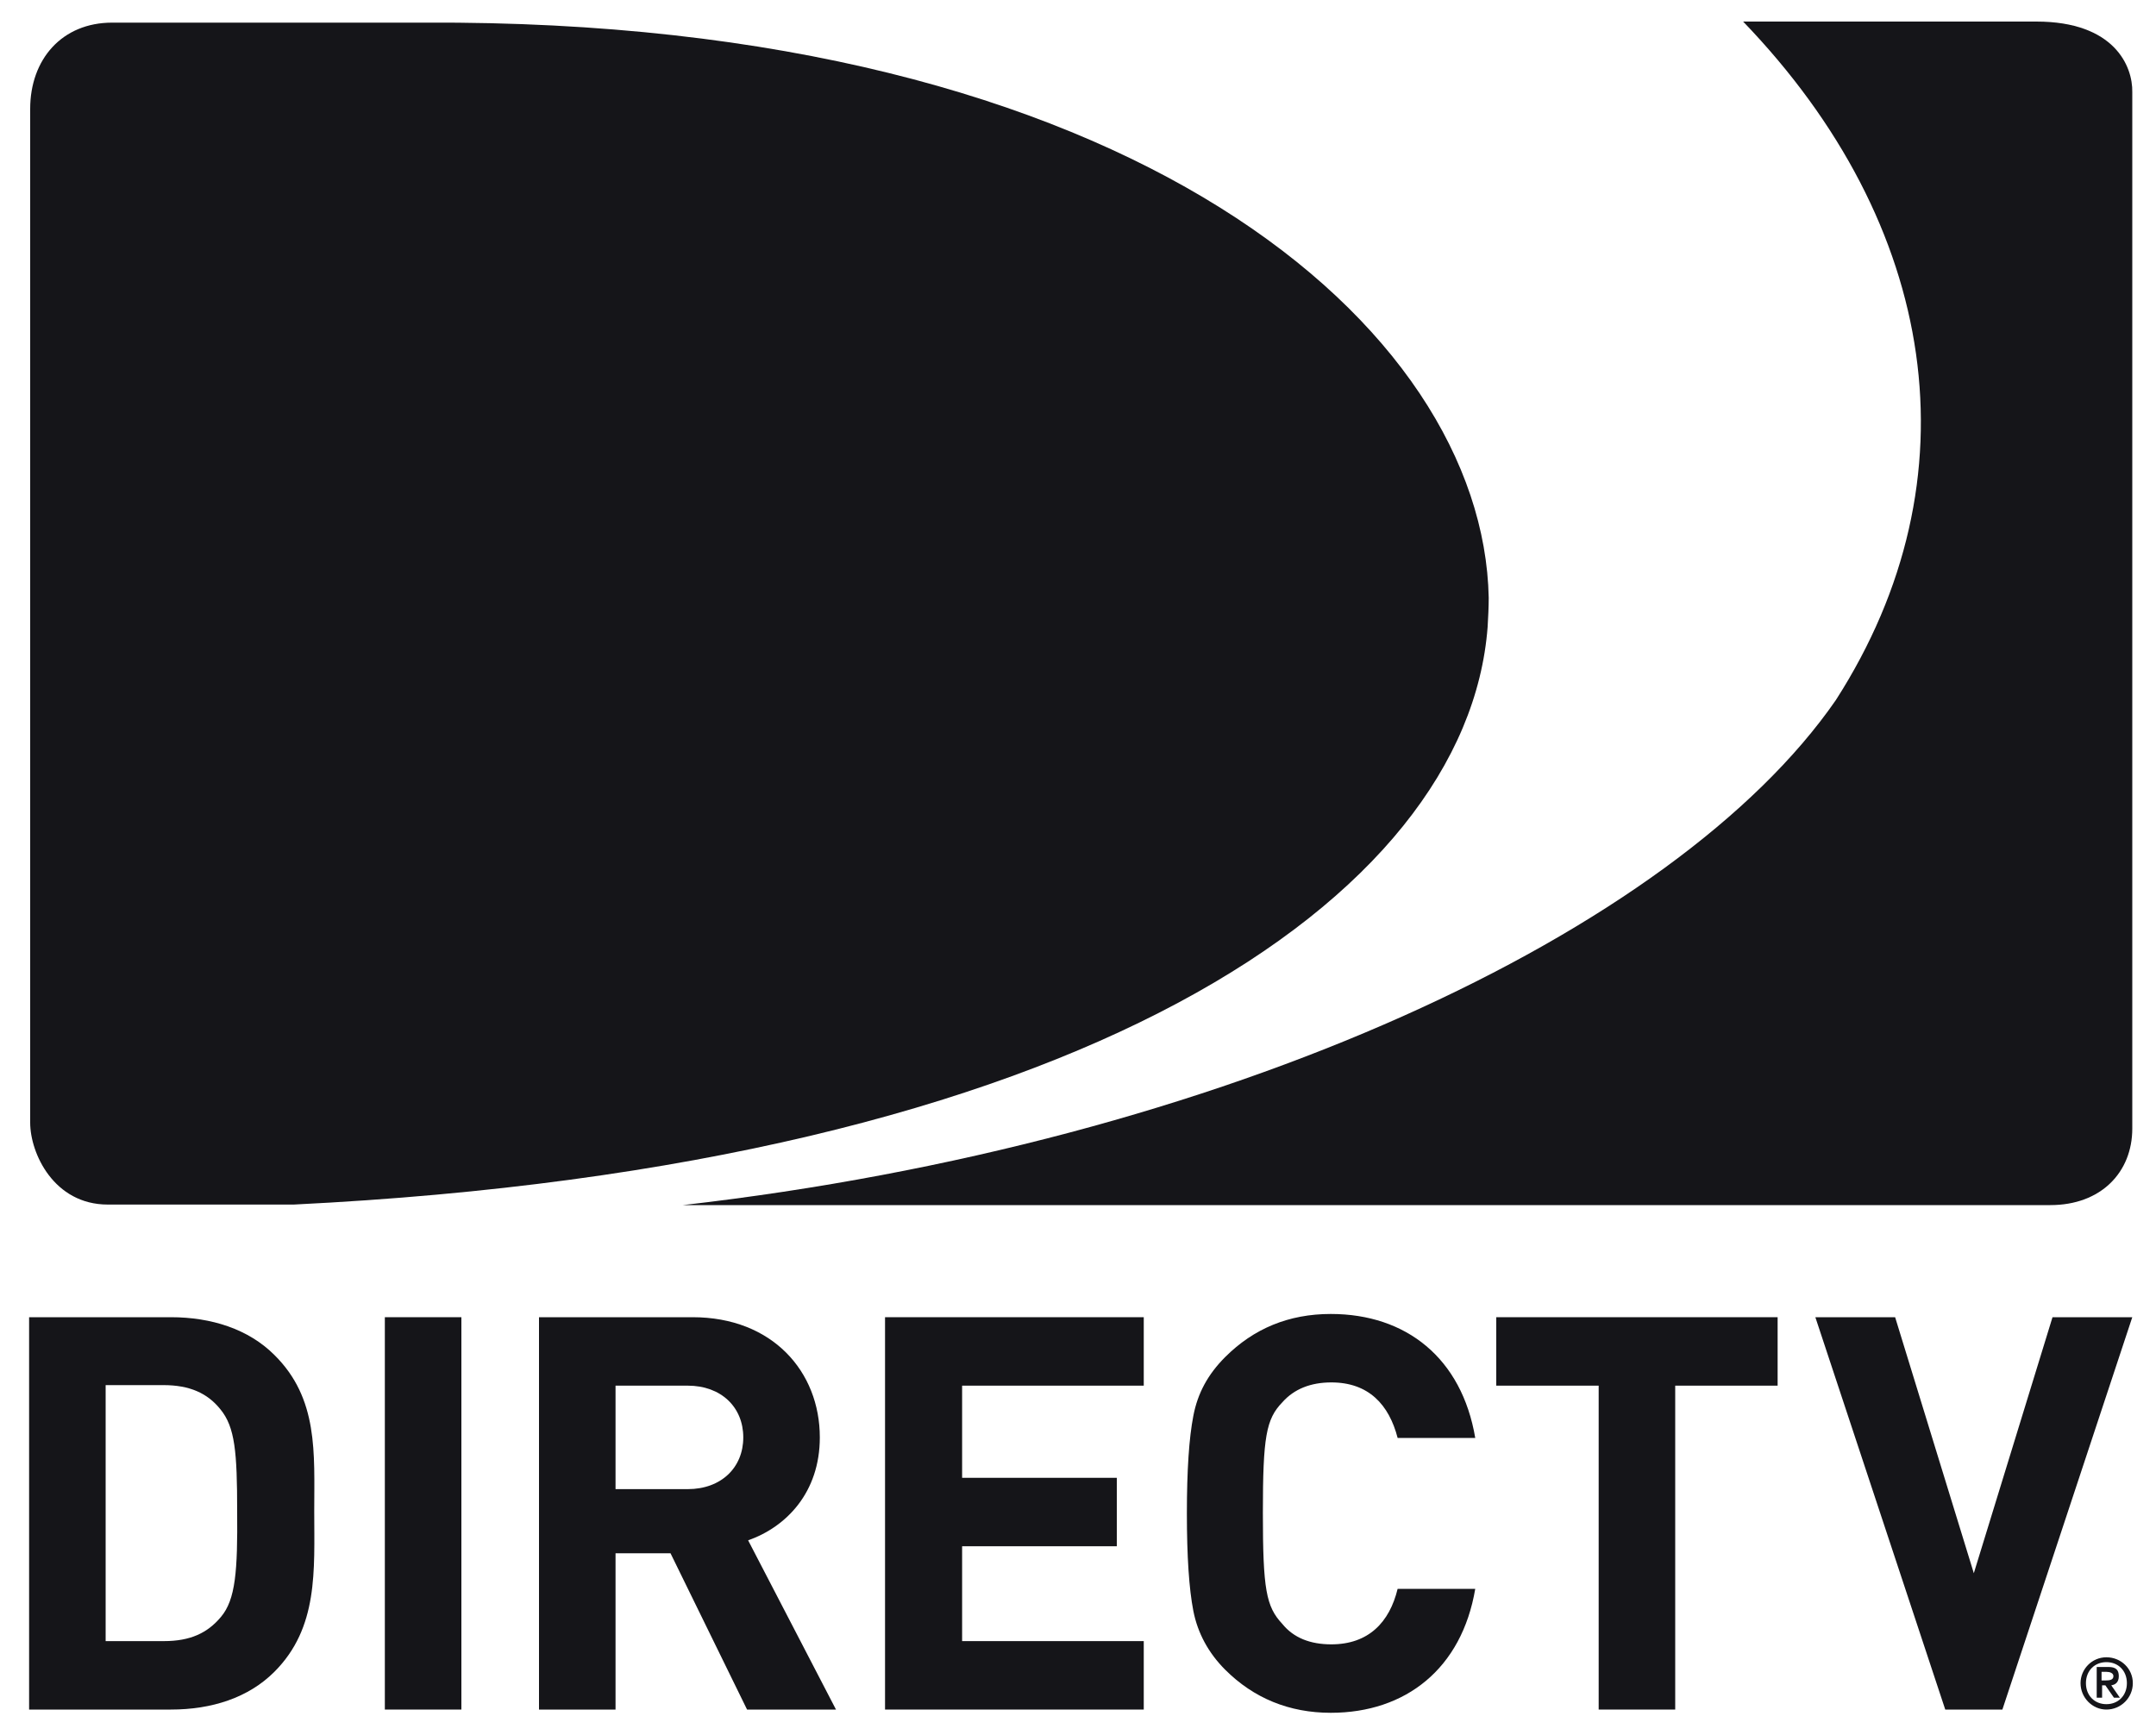 <?xml version="1.0" encoding="utf-8"?>
<!-- Generator: Adobe Illustrator 21.1.0, SVG Export Plug-In . SVG Version: 6.00 Build 0)  -->
<svg version="1.1" id="Layer_1" xmlns="http://www.w3.org/2000/svg" xmlns:xlink="http://www.w3.org/1999/xlink" x="0px" y="0px"
	 viewBox="0 0 400 322" style="enable-background:new 0 0 400 322;" xml:space="preserve">
<style type="text/css">
	.st0{fill:#151519;}
</style>
<g>
	<g>
		<path class="st0" d="M393.1,311c0-1.2-0.6-1.7-1.9-1.7H389v5.7h1v-2.3h0.6l1.6,2.3h1.1l-1.6-2.3
			C392.4,312.6,393.1,312.2,393.1,311z M389.9,311.8v-1.6h0.9c0.6,0,1.3,0.2,1.3,0.8c0,0.7-0.7,0.8-1.5,0.8H389.9z"/>
		<path class="st0" d="M390.8,307.5c-2.7,0-4.8,2.2-4.8,4.8c0,2.7,2.2,4.9,4.8,4.9c2.7,0,4.9-2.2,4.9-4.9
			C395.7,309.6,393.5,307.5,390.8,307.5z M390.8,316.2c-2.2,0-3.8-1.6-3.8-3.9c0-2.3,1.6-3.9,3.8-3.9c2.2,0,3.8,1.6,3.8,3.9
			C394.6,314.6,393,316.2,390.8,316.2z"/>
		<path class="st0" d="M50.9,251.4c-4.8-4.8-11.7-7-19.2-7H5.4v72.8h26.3c7.6,0,14.4-2.2,19.2-7c8.2-8.2,7.4-18.8,7.4-29.8
			C58.3,269.6,59.1,259.5,50.9,251.4z M41,300c-2.5,3-5.7,4.5-10.6,4.5H19.6v-47.5h10.7c4.9,0,8.2,1.5,10.6,4.5
			c2.7,3.3,3.1,7.9,3.1,18.9C44.1,291.5,43.7,296.8,41,300z"/>
		<rect x="71.4" y="244.4" class="st0" width="14.2" height="72.8"/>
		<path class="st0" d="M152.1,266.7c0-12.2-8.8-22.3-23.6-22.3H100v72.8h14.2v-29h10.2l14.2,29h16.5l-16.3-31.4
			C145.9,283.3,152.1,276.9,152.1,266.7z M127.6,276.3h-13.4v-19.2h13.4c6.2,0,10.3,4,10.3,9.6C137.9,272.3,133.8,276.3,127.6,276.3
			z"/>
		<polygon class="st0" points="164.2,317.2 212.2,317.2 212.2,304.5 178.5,304.5 178.5,286.9 207.2,286.9 207.2,274.2 178.5,274.2 
			178.5,257.1 212.2,257.1 212.2,244.4 164.2,244.4 		"/>
		<path class="st0" d="M247,256.5c6.9,0,10.7,4.1,12.3,10.3h14.4c-2.5-14.8-12.8-23-26.8-23c-7.8,0-14.3,2.7-19.6,8
			c-3.2,3.2-5.1,6.7-5.9,10.9c-0.8,4.1-1.2,10.1-1.2,18.1s0.4,14,1.2,18.1c0.8,4.1,2.8,7.8,5.9,10.9c5.3,5.3,11.9,8,19.6,8
			c13.9,0,24.3-8.2,26.8-23h-14.4c-1.5,6.2-5.4,10.3-12.3,10.3c-3.9,0-7-1.2-9.1-3.8c-3-3.2-3.6-6.4-3.6-20.6
			c0-14.1,0.6-17.4,3.6-20.5C240.1,257.7,243.2,256.5,247,256.5z"/>
		<polygon class="st0" points="277.6,257.1 296.6,257.1 296.6,317.2 310.8,317.2 310.8,257.1 329.8,257.1 329.8,244.4 277.6,244.4 
					"/>
		<polygon class="st0" points="380.8,244.4 366.2,291.9 351.6,244.4 336.8,244.4 360.9,317.2 371.5,317.2 395.6,244.4 		"/>
		<path class="st0" d="M377.8,4h-54.4c36.2,37.6,43.6,84.8,17.2,125.9c-29.8,43.1-113.4,82.2-213.9,93.7h253.7
			c9.4,0,15.2-6.1,15.2-14.2c0,0,0-189,0-192.3C395.7,12.3,392.3,4,377.8,4z"/>
		<path class="st0" d="M20,223.5h34.5c146-7.2,217.7-56.9,221.5-107.2c0.1-1.8,0.2-3.6,0.2-5.4C275.2,60.8,210,3.5,78.8,4.2h-58
			c-9.3,0-15.2,6.8-15.2,16v188.1C5.6,214,10,223.5,20,223.5z"/>
	</g>
</g>
</svg>
